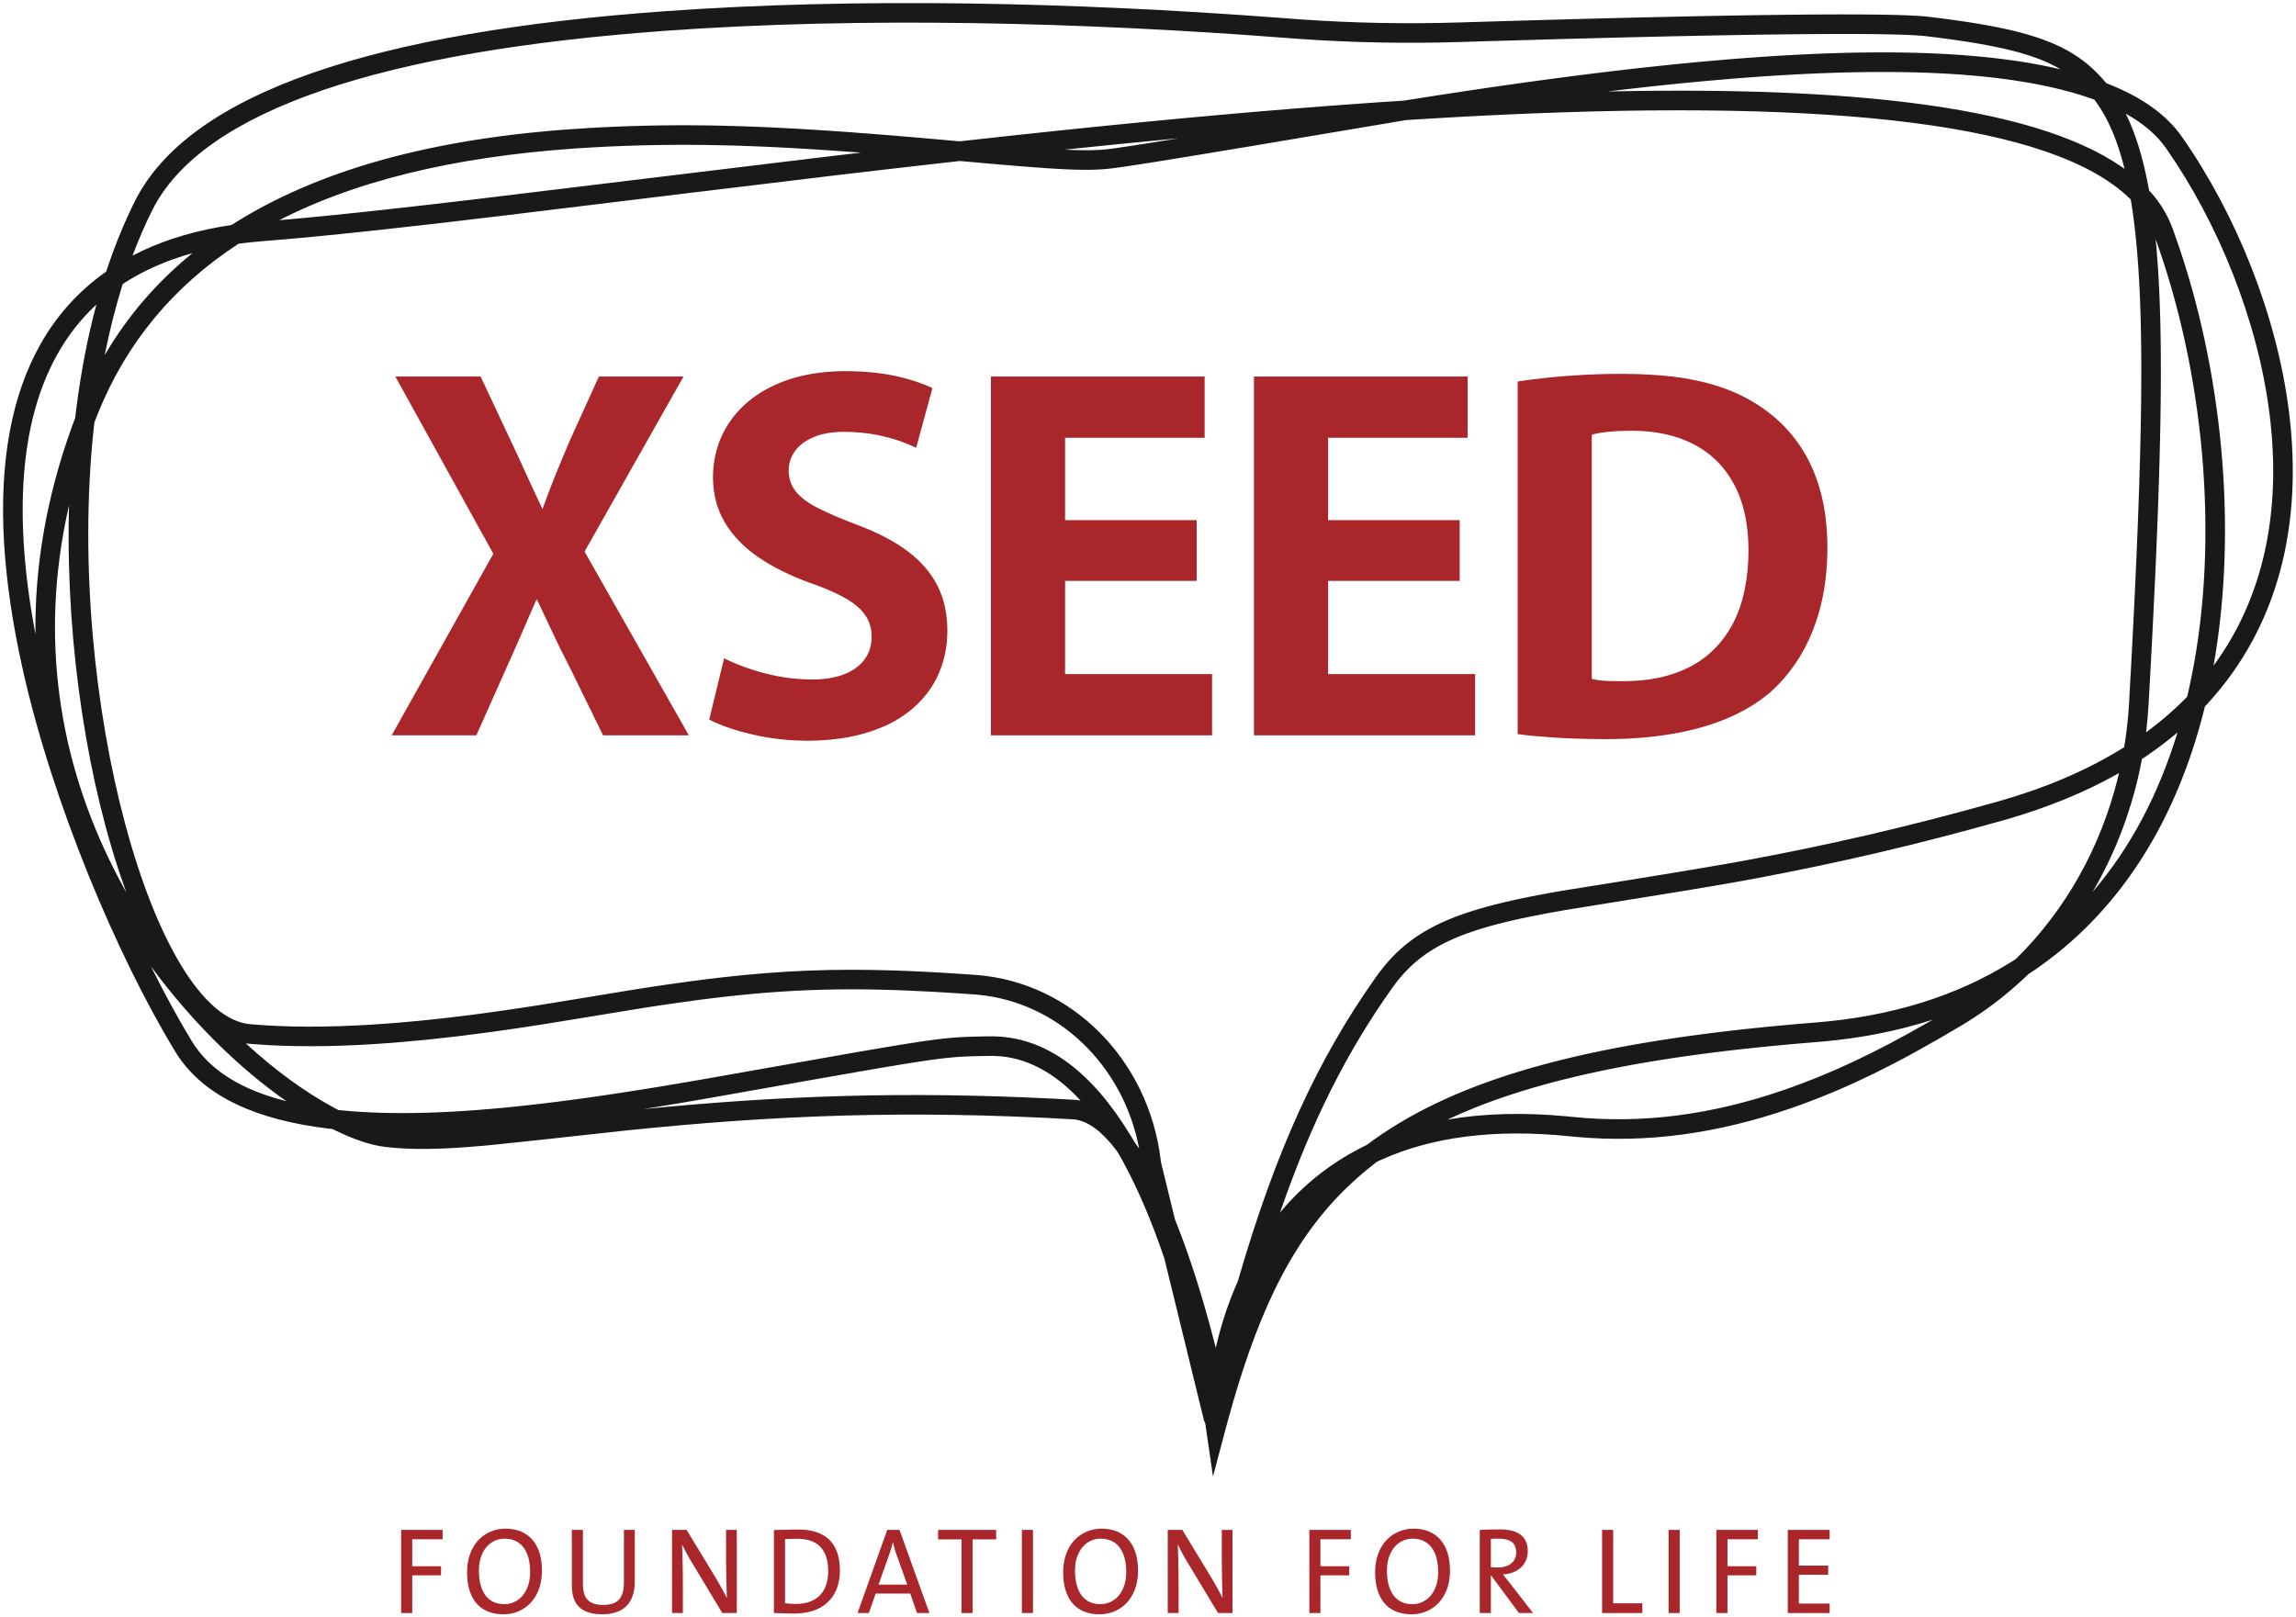 <?xml version="1.0" encoding="UTF-8"?>
<svg width="352px" height="248px" viewBox="0 0 352 248" version="1.1" xmlns="http://www.w3.org/2000/svg" xmlns:xlink="http://www.w3.org/1999/xlink">
    <title>tagline_white 3</title>
    <g id="Sign-up" stroke="none" stroke-width="1" fill="none" fill-rule="evenodd">
        <g id="Login/Signup-Copy-2" transform="translate(-930, -278)">
            <g id="tagline_white" transform="translate(932, 280)">
                <polyline id="Fill-1" fill="#A9262B" points="201.613 87.071 221.788 87.071 221.788 77.759 201.613 77.759 201.613 65.129 223.008 65.129 223.008 55.739 190.245 55.739 190.245 110.756 224.15 110.756 224.15 101.366 201.613 101.366 201.613 87.071"></polyline>
                <path d="M102.791,55.739 L89.814,55.739 L85.31,65.668 C84.855,66.722 84.422,67.745 84.03,68.71 C83.621,69.681 83.217,70.66 82.827,71.666 C82.42,72.682 82.014,73.77 81.581,74.946 L81.17,76.063 L80.661,74.985 C80.661,74.985 79.208,71.902 78.543,70.418 C77.88,68.938 77.148,67.346 76.351,65.675 L71.682,55.739 L58.611,55.739 L73.632,82.915 L58.047,110.756 L71.026,110.756 L77.039,97.278 C77.538,96.163 78.012,95.083 78.458,94.036 C78.89,92.997 79.844,90.855 79.844,90.855 L80.283,89.871 L80.75,90.841 C81.254,91.888 81.746,92.932 82.225,93.952 C82.745,95.069 83.257,96.149 83.799,97.271 C84.352,98.382 84.961,99.601 85.625,100.889 L90.456,110.756 L103.604,110.756 L87.619,82.582 L102.791,55.739" id="Fill-2" fill="#A9262B"></path>
                <polyline id="Fill-3" fill="#A9262B" points="161.288 87.071 181.463 87.071 181.463 77.759 161.288 77.759 161.288 65.129 182.683 65.129 182.683 55.739 149.92 55.739 149.92 110.756 183.823 110.756 183.823 101.366 161.288 101.366 161.288 87.071"></polyline>
                <path d="M137.255,82.605 C135.22,81.051 132.582,79.663 129.41,78.479 C126.918,77.533 124.999,76.716 123.543,75.975 C122.003,75.211 120.836,74.363 120.078,73.454 C119.293,72.516 118.903,71.389 118.918,70.108 C118.918,69.051 119.241,68.058 119.879,67.166 C120.503,66.292 121.466,65.572 122.747,65.028 C123.97,64.496 125.49,64.229 127.383,64.215 C129.156,64.229 130.816,64.38 132.322,64.664 C133.818,64.965 135.096,65.313 136.237,65.726 C137.125,66.064 137.857,66.37 138.459,66.655 L140.955,57.503 C139.412,56.778 137.599,56.177 135.562,55.715 C133.299,55.193 130.604,54.921 127.549,54.908 C124.408,54.921 121.544,55.34 119.041,56.156 C116.558,56.979 114.419,58.137 112.686,59.597 C110.964,61.041 109.622,62.772 108.697,64.748 C107.787,66.7 107.319,68.87 107.305,71.198 C107.318,73.786 107.933,76.118 109.133,78.129 C110.337,80.146 112.057,81.928 114.246,83.43 C116.429,84.925 119.075,86.246 122.109,87.349 C124.3,88.112 126.116,88.893 127.498,89.67 C128.925,90.469 129.976,91.348 130.62,92.287 C131.303,93.254 131.644,94.382 131.631,95.636 C131.631,96.968 131.265,98.144 130.543,99.127 C129.821,100.102 128.761,100.867 127.393,101.401 C126.025,101.929 124.354,102.196 122.427,102.196 C120.58,102.18 118.851,102.009 117.138,101.673 C115.507,101.354 113.895,100.911 112.345,100.353 C111.076,99.893 109.978,99.429 109.011,98.946 L106.731,108.342 C107.709,108.855 108.904,109.338 110.322,109.795 C111.971,110.33 113.762,110.762 115.647,111.082 C117.559,111.402 119.595,111.572 121.698,111.587 C125.364,111.572 128.605,111.109 131.326,110.214 C134.02,109.34 136.274,108.106 138.026,106.545 C139.788,105.001 141.108,103.203 141.952,101.2 C142.82,99.17 143.241,97.05 143.241,94.714 C143.241,92.168 142.748,89.879 141.775,87.915 C140.798,85.935 139.277,84.151 137.255,82.605" id="Fill-4" fill="#A9262B"></path>
                <path d="M263.673,93.619 C262.078,96.62 259.819,98.872 256.959,100.312 C254.153,101.728 250.828,102.444 247.076,102.444 C246.982,102.444 246.893,102.444 246.793,102.444 C246.049,102.444 245.304,102.444 244.529,102.419 C243.697,102.391 243.01,102.315 242.429,102.184 L242.04,102.096 L242.04,64.66 L242.412,64.562 C242.946,64.423 243.667,64.309 244.683,64.2 C245.7,64.098 246.866,64.047 248.153,64.047 C251.811,64.047 255.012,64.748 257.67,66.128 C260.351,67.518 262.439,69.603 263.875,72.319 C265.313,75.004 266.05,78.372 266.063,82.33 C266.05,86.833 265.246,90.631 263.673,93.619 Z M273.908,66.282 C272.558,64.309 270.937,62.6 269.087,61.205 C267.396,59.904 265.478,58.808 263.381,57.946 C261.256,57.077 258.814,56.418 256.126,55.982 C251.857,55.293 246.465,55.193 240.811,55.475 C238.613,55.6 236.83,55.741 235.201,55.917 C233.651,56.072 232.132,56.267 230.673,56.496 L230.673,110.571 C232.027,110.754 233.766,110.92 235.971,111.076 C238.285,111.24 240.993,111.326 244.249,111.337 C247.786,111.337 251.148,111.074 254.238,110.555 C257.333,110.035 260.171,109.244 262.672,108.204 C265.227,107.131 267.461,105.794 269.307,104.226 C271.024,102.732 272.555,100.909 273.855,98.815 C275.19,96.675 276.247,94.184 277,91.411 C277.757,88.63 278.148,85.436 278.164,81.915 C278.148,78.684 277.77,75.733 277.041,73.148 C276.314,70.57 275.26,68.261 273.908,66.282 L273.908,66.282 Z" id="Fill-5" fill="#A9262B"></path>
                <path d="M99.882,-0.275 C129.492,-2.408 162.452,-1.645 193.502,0.682 L195.569,0.839 L197.428,0.976 C205.486,1.538 213.564,1.694 221.653,1.444 L231.059,1.163 L241.1,0.885 L247.82,0.715 L256.904,0.51 L262.853,0.396 L266.874,0.33 L271.429,0.269 L274.984,0.234 L278.307,0.214 L280.185,0.209 L283.083,0.215 L285.483,0.235 L287.217,0.261 L288.784,0.297 L289.849,0.33 L290.506,0.355 L291.693,0.413 L292.47,0.463 L292.935,0.499 L293.356,0.538 L293.733,0.58 L294.919,0.725 L296.07,0.873 L297.187,1.022 L298.271,1.174 L299.322,1.329 L300.342,1.487 C300.509,1.513 300.675,1.54 300.84,1.567 L301.814,1.73 L302.757,1.897 C302.912,1.926 303.066,1.954 303.218,1.983 L304.118,2.157 C304.266,2.186 304.412,2.216 304.558,2.246 L305.416,2.428 L306.248,2.616 C306.384,2.647 306.519,2.679 306.654,2.712 L307.446,2.909 C307.576,2.942 307.705,2.976 307.833,3.009 L308.589,3.216 C310.448,3.743 312.083,4.337 313.548,5.026 L314.125,5.307 C316.493,6.498 318.407,7.964 320.112,9.83 L320.518,10.286 L320.718,10.519 L320.906,10.746 L320.919,10.751 L320.924,10.758 L321.243,10.881 C325.985,12.753 329.603,15.207 332.009,18.296 L332.271,18.642 L332.524,18.993 C340.855,30.912 347.081,46.363 348.924,61.136 C351.09,78.502 347.255,93.986 336.622,105.696 L336.23,106.123 L336.041,106.318 L335.904,106.875 C331.672,123.641 323.372,137.118 310.934,146.034 L310.383,146.425 L309.834,146.804 L308.954,147.385 L308.346,147.966 C305.834,150.332 303.123,152.451 300.241,154.3 L299.516,154.756 L298.785,155.201 C289.13,160.974 281.152,164.979 272.465,167.973 C261.483,171.758 250.608,173.343 239.577,172.325 L238.769,172.246 C227.102,171.035 217.489,172.348 209.751,175.84 L209.259,176.066 L209.117,176.133 L208.608,176.524 C199.318,183.768 193.376,193.292 188.518,208.193 L188.092,209.522 L187.671,210.879 C187.184,212.479 186.706,214.138 186.236,215.86 L185.847,217.304 L183.962,224.409 L182.84,216.662 L182.766,216.204 L182.752,216.183 C182.713,216.118 182.679,216.05 182.648,215.98 L182.606,215.873 L182.556,215.706 L176.51,190.981 L176.443,190.779 C174.603,185.383 172.542,180.499 170.258,176.281 L169.853,175.544 L169.464,174.858 L169.356,174.673 L169.137,174.375 C167.01,171.559 164.908,169.978 162.891,169.676 L162.668,169.647 L162.445,169.629 C137.121,168.2 116.945,168.959 93.613,171.387 L81.873,172.673 L74.172,173.488 L72.244,173.676 L71.894,173.708 C71.231,173.765 70.587,173.818 69.961,173.865 L68.734,173.952 L67.554,174.026 C67.361,174.037 67.169,174.047 66.98,174.057 L65.865,174.109 C65.5,174.124 65.142,174.136 64.79,174.146 L63.755,174.169 C61.211,174.207 59.008,174.107 56.986,173.857 C54.847,173.593 52.282,172.737 49.439,171.349 L48.998,171.13 L48.412,171.066 C37.293,169.731 29.445,166.153 25.255,159.86 L25.038,159.526 L24.828,159.188 C15.869,144.417 6.084,121.15 1.502,100.711 C-4.703,73.025 -1.673,51.701 13.277,40.377 L13.734,40.037 L14.274,39.659 L14.276,39.655 L14.28,39.651 L14.574,38.765 C15.521,35.972 16.578,33.31 17.746,30.787 L18.189,29.848 L18.642,28.922 C27.085,11.985 55.997,2.887 99.882,-0.275 Z M216.531,16.227 L213.583,16.411 L190.555,20.286 L180.97,21.876 L175.324,22.79 L172.917,23.169 L170.609,23.52 L168.859,23.768 L168.089,23.864 L167.376,23.93 L166.883,23.966 L166.202,24.003 L165.848,24.016 L165.11,24.034 L164.324,24.038 L163.482,24.028 L162.807,24.012 L161.844,23.978 L160.247,23.9 L158.439,23.789 L156.393,23.643 L153.666,23.428 L149.552,23.078 L145.161,22.686 L140.144,23.253 L134.126,23.944 L126.323,24.857 L102.763,27.703 L75.091,31.074 L67.696,31.949 L63.173,32.472 L56.949,33.17 L52.534,33.645 L50.165,33.89 L46.268,34.277 L44.171,34.474 L42.163,34.655 L39.303,34.896 L38.387,34.969 C37.332,35.052 36.3,35.156 35.301,35.281 L34.572,35.376 L34.354,35.517 C24.638,41.91 17.467,50.413 13.061,61.266 L12.805,61.907 L12.464,62.798 L12.333,63.996 C8.066,104.951 21.583,153.768 36.378,155.053 C41.91,155.534 48.072,155.539 54.848,155.124 C59.695,154.827 64.67,154.335 70.045,153.646 L72.08,153.379 L74.155,153.092 C74.505,153.043 74.856,152.993 75.209,152.942 L77.352,152.628 C77.713,152.575 78.077,152.52 78.442,152.465 L81.715,151.955 L95.231,149.739 L97.464,149.391 C97.831,149.334 98.194,149.279 98.555,149.225 L100.69,148.91 C102.794,148.606 104.809,148.335 106.76,148.097 L108.691,147.869 C117.925,146.819 125.837,146.51 135.141,146.814 L137.086,146.885 L139.077,146.973 L141.118,147.079 L143.215,147.201 C143.924,147.245 144.643,147.291 145.373,147.34 L147.597,147.495 C162.237,148.549 174.074,160.454 175.944,175.837 L175.984,176.194 L178.137,184.999 L178.309,185.425 C180.451,190.794 182.354,196.866 184.001,203.176 C184.134,203.685 184.263,204.187 184.388,204.683 C185.115,201.497 186.122,198.307 187.452,195.193 L187.774,194.455 L187.901,194.023 C193.59,174.488 199.995,160.417 208.98,147.775 L209.171,147.51 L209.557,146.99 C212.667,142.898 216.396,140.242 222.189,138.198 L222.924,137.946 C223.048,137.904 223.174,137.863 223.3,137.822 L224.068,137.579 C224.328,137.498 224.592,137.419 224.86,137.341 L225.675,137.108 C225.813,137.069 225.952,137.031 226.092,136.993 L226.944,136.767 C227.232,136.693 227.524,136.619 227.821,136.545 L228.724,136.328 L229.654,136.113 L230.611,135.902 L231.595,135.694 L232.608,135.488 L233.65,135.284 L234.722,135.082 L235.824,134.881 L237.535,134.582 L248.742,132.784 L253.184,132.058 L258.146,131.234 L262.724,130.452 L264.605,130.119 L265.257,130 C278.004,127.651 290.513,124.792 304.189,120.934 C311.394,118.901 317.654,116.237 322.978,112.993 L323.657,112.572 L323.784,111.785 C324.085,109.816 324.293,107.828 324.406,105.83 L324.741,99.72 L325.045,93.907 L325.315,88.382 L325.508,84.162 L325.679,80.114 L325.829,76.235 L325.958,72.518 L326.066,68.959 L326.132,66.391 L326.187,63.906 L326.216,62.296 L326.25,59.947 L326.272,57.676 L326.282,55.482 L326.282,53.362 L326.264,51.315 L326.237,49.337 L326.212,48.057 L326.164,46.192 L326.104,44.391 L326.057,43.225 L325.976,41.528 L325.915,40.429 L325.813,38.829 L325.738,37.793 L325.658,36.782 L325.572,35.793 L325.48,34.828 L325.332,33.422 L325.226,32.511 L325.115,31.621 L324.998,30.751 L324.875,29.9 L324.747,29.069 L324.67,28.599 L324.445,28.376 C312.659,17.001 279.621,13.221 228.404,15.589 L225.074,15.75 C224.515,15.778 223.954,15.807 223.391,15.837 L219.986,16.024 C218.843,16.089 217.691,16.156 216.531,16.227 Z M322.866,116.537 L322.508,116.74 C317.632,119.47 312.098,121.753 305.894,123.566 L305.003,123.821 C291.808,127.544 279.687,130.344 267.404,132.652 L265.154,133.068 L264.075,133.261 L260.681,133.848 L256.249,134.592 L238.543,137.453 L237.467,137.638 L236.333,137.837 L235.233,138.038 L234.165,138.239 L233.13,138.442 L232.127,138.647 L231.154,138.853 L230.211,139.062 L229.297,139.274 L228.413,139.489 L227.556,139.707 L226.726,139.929 C226.59,139.967 226.455,140.004 226.321,140.042 L225.53,140.271 C224.623,140.541 223.768,140.821 222.959,141.113 L222.277,141.367 L221.617,141.627 C221.076,141.847 220.558,142.074 220.06,142.309 L219.472,142.595 C218.218,143.224 217.098,143.91 216.079,144.672 L215.615,145.029 C214.549,145.874 213.594,146.81 212.708,147.856 L212.332,148.312 C212.023,148.697 211.721,149.097 211.426,149.513 C204.466,159.305 199.083,169.993 194.359,183.591 L194.244,183.924 L194.512,183.605 C197.8,179.733 201.796,176.504 206.565,174.047 L207.098,173.777 L207.538,173.564 L207.564,173.546 C213.84,168.834 221.62,165.082 231.451,162.138 L232.717,161.766 C233.782,161.46 234.87,161.164 235.982,160.876 L237.328,160.534 C239.817,159.917 242.425,159.341 245.157,158.807 L246.66,158.519 C247.165,158.425 247.675,158.332 248.188,158.24 L249.742,157.968 C251.569,157.656 253.448,157.36 255.381,157.079 L257.052,156.843 L258.749,156.614 L260.473,156.392 L262.224,156.178 L264.003,155.971 C264.302,155.937 264.602,155.903 264.903,155.87 L266.723,155.674 L268.572,155.485 L270.449,155.303 L272.354,155.129 C272.674,155.1 272.995,155.072 273.318,155.044 L274.299,154.96 L276.284,154.797 C288.014,153.865 298.018,150.706 306.315,145.52 L306.878,145.163 L307.06,145.04 L307.276,144.83 C314.715,137.463 320.048,127.91 322.668,117.362 L322.866,116.537 Z M82.476,154.871 L81.123,155.087 C80.369,155.205 79.623,155.32 78.886,155.431 L76.699,155.758 L74.56,156.065 L72.464,156.354 C66.239,157.192 60.56,157.779 55.031,158.118 C48.481,158.519 42.477,158.536 37.022,158.116 L36.118,158.042 L35.686,157.991 L35.707,158.01 C40.119,162.062 44.676,165.395 49.072,167.784 L49.579,168.055 L49.882,168.21 L49.995,168.223 C54.146,168.648 58.717,168.771 63.769,168.612 L65.226,168.558 L66.709,168.49 C66.958,168.477 67.209,168.464 67.461,168.45 L68.984,168.358 L70.535,168.252 C70.796,168.233 71.058,168.213 71.321,168.193 L72.913,168.064 C73.181,168.042 73.45,168.018 73.72,167.994 L75.355,167.844 L77.018,167.678 L78.71,167.498 L80.432,167.304 C80.721,167.27 81.012,167.236 81.303,167.201 L83.069,166.985 L84.865,166.755 L86.691,166.511 L88.548,166.253 L91.108,165.882 L93.194,165.568 L96.034,165.125 L98.227,164.772 L100.491,164.398 L102.841,164.002 L106.137,163.433 L128.134,159.549 L131.721,158.929 L135.34,158.32 L138.25,157.855 L139.998,157.595 L141.498,157.393 L142.491,157.274 L143.54,157.166 L144.638,157.076 L145.326,157.033 L145.67,157.015 L146.077,156.997 L146.904,156.968 L148.222,156.936 L149.191,156.918 L150.001,156.91 C158.362,156.91 165.424,162.381 171.317,172.097 L171.597,172.562 L171.862,173.016 L171.885,173.047 C172.082,173.319 172.278,173.599 172.473,173.887 L172.648,174.149 L172.64,174.106 C170.204,161.283 160.108,151.596 147.78,150.519 L147.381,150.487 L145.182,150.334 L143.05,150.197 L140.978,150.076 C139.616,150.001 138.292,149.936 136.997,149.884 L135.077,149.813 C123.046,149.419 113.406,150.063 100.05,152.035 L97.909,152.357 C97.547,152.413 97.182,152.469 96.814,152.527 L82.476,154.871 Z M294.321,154.35 L293.879,154.491 C288.778,156.111 283.264,157.195 277.336,157.72 L274.547,157.95 L272.595,158.119 L270.673,158.296 L268.781,158.479 L266.918,158.67 L265.086,158.868 L263.282,159.073 C262.984,159.108 262.687,159.143 262.391,159.179 L260.631,159.395 C259.758,159.506 258.896,159.619 258.044,159.734 L256.355,159.97 L254.693,160.213 L253.06,160.464 L251.453,160.722 C250.922,160.81 250.396,160.899 249.874,160.989 L248.321,161.263 C247.808,161.356 247.3,161.45 246.795,161.546 L245.296,161.837 C245.048,161.886 244.801,161.935 244.556,161.985 L243.095,162.288 L241.66,162.599 L240.25,162.918 C239.318,163.134 238.403,163.355 237.505,163.582 L236.169,163.926 C235.067,164.217 233.989,164.517 232.936,164.826 L231.684,165.201 C229.411,165.896 227.255,166.636 225.209,167.422 L224.104,167.855 C222.645,168.439 221.244,169.047 219.897,169.681 C225.387,168.729 231.48,168.543 238.199,169.175 L239.079,169.262 C249.923,170.387 260.63,168.879 271.488,165.137 C278.779,162.623 285.59,159.362 293.414,154.873 L294.321,154.35 Z M150.016,159.91 L149.235,159.917 L147.586,159.951 L146.834,159.973 L145.825,160.014 L145.113,160.055 L144.07,160.135 L143.082,160.232 L142.152,160.339 L140.753,160.522 L139.129,160.758 L137.228,161.054 L133.749,161.628 L129.769,162.31 L121.822,163.704 L107.38,166.261 L103.867,166.87 L101.37,167.293 L98.971,167.69 L96.652,168.065 C117.745,165.99 136.562,165.324 159.357,166.461 L160.992,166.545 L162.614,166.634 C162.97,166.654 163.323,166.698 163.673,166.765 C159.637,162.392 155.206,160.026 150.376,159.914 L150.016,159.91 Z M21.139,146.177 L21.239,146.378 C23.287,150.487 25.363,154.285 27.393,157.632 C30.082,162.066 34.948,165.1 41.897,166.85 C34.634,161.78 27.328,154.601 21.139,146.177 Z M8.583,75.481 L8.467,75.996 C4.073,95.71 6.92,114.557 15.679,131.687 C16.14,132.589 16.617,133.483 17.109,134.369 L17.383,134.857 L17.103,134.086 C11.53,118.541 8.141,97.408 8.553,76.756 L8.583,75.481 Z M331.834,110.314 L331.791,110.35 C330.346,111.572 328.81,112.739 327.181,113.851 L326.478,114.324 L326.383,114.383 L326.354,114.547 C324.982,121.767 322.416,128.615 318.816,134.767 C324.599,128.041 328.937,119.801 331.834,110.314 Z M328.691,35.264 L328.479,34.678 L328.589,35.857 L328.663,36.726 L328.766,38.061 L328.86,39.436 L328.944,40.853 L329.019,42.312 L329.063,43.31 L329.122,44.843 L329.172,46.424 L329.2,47.503 L329.224,48.605 L329.244,49.728 L329.266,51.455 L329.281,53.839 L329.282,55.689 L329.273,57.594 L329.247,60.221 L329.205,62.952 L329.147,65.789 L329.073,68.735 L328.983,71.794 L328.877,74.969 L328.722,79.105 L328.543,83.434 L328.381,87.039 L328.157,91.73 L327.856,97.635 L327.636,101.746 L327.401,105.998 C327.322,107.394 327.199,108.785 327.032,110.17 L327.016,110.293 L327.62,109.844 C329.409,108.494 331.065,107.066 332.588,105.567 L333.153,105.001 L333.31,104.834 L333.52,103.946 C338.319,82.771 336.27,57.171 328.989,36.115 L328.691,35.264 Z M323.903,15.431 L324.106,15.857 C325.483,18.771 326.543,22.257 327.336,26.446 L327.453,27.079 L327.474,27.208 L328.011,27.799 C329.239,29.257 330.195,30.823 330.872,32.503 L331.05,32.964 L331.516,34.253 C338.699,54.512 341.115,78.979 337.362,100.067 C345.094,89.569 347.794,76.316 345.947,61.507 C344.167,47.237 338.125,32.243 330.065,20.712 C328.648,18.685 326.587,16.924 323.903,15.431 Z M12.777,44.7 L12.682,44.79 C3.184,53.647 -0.036,68.096 2.115,86.659 L2.272,87.946 C2.354,88.593 2.443,89.244 2.539,89.9 L2.738,91.219 C2.807,91.661 2.879,92.105 2.954,92.551 L3.187,93.895 L3.436,95.252 C3.304,84.935 5.095,74.298 9.007,63.475 L9.281,62.726 L9.527,62.08 L9.684,60.768 C10.393,55.121 11.424,49.743 12.777,44.7 Z M27.213,37.055 L27.504,36.817 L27.489,36.821 C23.591,37.909 20.159,39.413 17.184,41.312 L16.82,41.548 L16.638,42.13 C15.75,45.015 14.977,48.03 14.32,51.161 L14.057,52.446 L14.209,52.188 C17.642,46.383 21.993,41.352 27.213,37.055 Z M195.337,3.83 C163.823,1.392 130.189,0.549 100.097,2.718 C57.282,5.803 29.098,14.671 21.327,30.26 C20.234,32.452 19.231,34.768 18.319,37.195 C22.155,35.194 26.553,33.731 31.532,32.824 L32.233,32.701 L33.492,32.506 L34.278,32.006 C48.239,23.359 66.443,18.874 88.527,17.613 L90.272,17.52 L91.743,17.451 L93.205,17.391 L94.662,17.339 L96.115,17.296 L97.565,17.261 L99.016,17.235 C99.257,17.231 99.499,17.228 99.741,17.225 L101.195,17.211 C101.438,17.21 101.68,17.209 101.923,17.208 L103.385,17.207 L104.853,17.215 L106.331,17.231 L107.821,17.256 L109.323,17.289 L111.607,17.354 L113.151,17.408 L114.715,17.47 L117.104,17.578 L119.548,17.705 L121.211,17.801 L122.905,17.904 L125.505,18.074 L128.182,18.262 L130.944,18.469 L132.834,18.617 L135.75,18.854 L138.768,19.109 L142.96,19.477 L145.129,19.671 L148.189,19.332 L153.167,18.788 L158.057,18.264 L161.269,17.927 L164.444,17.599 L167.583,17.28 L170.687,16.97 L175.277,16.522 L178.296,16.235 L181.282,15.957 L185.702,15.557 L188.611,15.302 L192.919,14.935 L195.755,14.703 L198.564,14.479 L201.346,14.264 L204.103,14.058 L206.834,13.861 L209.542,13.672 L210.855,13.584 L213.244,13.428 L216.013,12.99 L218.704,12.57 L222.686,11.964 L225.305,11.575 L227.895,11.198 L230.455,10.833 L232.987,10.481 L235.489,10.141 L237.963,9.814 C238.373,9.76 238.781,9.707 239.189,9.655 L242.822,9.198 L245.208,8.909 L247.565,8.634 L249.892,8.372 L252.191,8.123 L254.459,7.887 C254.835,7.849 255.21,7.812 255.583,7.775 L257.808,7.559 C258.544,7.49 259.276,7.423 260.003,7.358 L262.169,7.17 C262.528,7.14 262.885,7.11 263.241,7.082 L265.363,6.915 L267.455,6.762 C267.801,6.738 268.146,6.714 268.49,6.691 L270.538,6.559 C270.877,6.539 271.215,6.518 271.551,6.499 L273.554,6.389 L275.528,6.293 L277.473,6.213 C277.794,6.2 278.114,6.189 278.434,6.178 L280.333,6.119 C280.647,6.11 280.96,6.102 281.272,6.095 L283.127,6.059 C295.394,5.866 305.674,6.676 313.925,8.633 C312.572,7.832 311.03,7.151 309.223,6.554 L308.532,6.334 C308.298,6.262 308.059,6.191 307.816,6.122 L307.074,5.916 L306.303,5.718 C306.173,5.685 306.041,5.653 305.908,5.621 L305.094,5.432 L304.251,5.248 L303.377,5.069 L302.472,4.896 L301.534,4.727 L300.563,4.562 L299.557,4.4 L298.516,4.242 L297.439,4.086 L296.326,3.933 L295.174,3.782 L293.373,3.558 L293.034,3.521 L292.445,3.469 L291.761,3.422 L291.253,3.393 L290.413,3.354 L289.15,3.309 L286.955,3.257 L285.296,3.233 L283.006,3.214 L281.518,3.21 L278.313,3.214 L274.999,3.234 L271.452,3.269 L267.685,3.318 L261.232,3.425 L254.299,3.566 L245.992,3.761 L237.215,3.991 L225.959,4.315 L221.745,4.443 C213.514,4.697 205.294,4.536 197.094,3.96 L195.337,3.83 Z M41.719,31.306 L40.819,31.759 L42.401,31.622 L44.94,31.39 L48.737,31.02 L52.845,30.595 L56.639,30.186 L62.846,29.49 L70.542,28.594 L122.74,22.261 L129.991,21.404 L128.182,21.271 L126.001,21.115 L123.873,20.972 L121.793,20.841 L119.76,20.722 L117.768,20.616 L115.816,20.521 C115.494,20.507 115.173,20.492 114.853,20.479 L112.952,20.403 L111.081,20.339 L109.237,20.288 C108.32,20.266 107.413,20.248 106.512,20.235 L104.718,20.215 C102.634,20.199 100.579,20.208 98.529,20.243 L96.771,20.28 C96.478,20.287 96.185,20.295 95.892,20.303 L94.131,20.359 L92.363,20.427 C92.067,20.439 91.771,20.452 91.475,20.466 L89.69,20.554 C70.629,21.553 54.547,24.952 41.719,31.306 Z M244.415,12.029 L246.298,11.991 L248.602,11.954 C248.983,11.948 249.363,11.943 249.742,11.939 L252.001,11.917 C252.375,11.914 252.748,11.912 253.119,11.91 L255.333,11.904 L257.517,11.908 C258.24,11.911 258.957,11.916 259.67,11.923 L261.793,11.948 L263.886,11.984 C264.579,11.998 265.266,12.014 265.949,12.031 L267.981,12.089 C268.317,12.1 268.652,12.111 268.986,12.122 L270.972,12.196 C271.629,12.223 272.281,12.251 272.928,12.282 L274.853,12.378 C275.808,12.428 276.752,12.483 277.684,12.543 L279.532,12.666 C280.143,12.709 280.749,12.754 281.35,12.801 L283.137,12.948 L284.893,13.105 C285.183,13.132 285.472,13.16 285.759,13.188 L287.469,13.363 L289.147,13.549 L290.795,13.746 C305.481,15.576 316.383,18.806 323.318,23.613 L323.714,23.895 L323.629,23.548 C322.574,19.4 321.177,16.182 319.389,13.688 L319.153,13.367 L319.08,13.275 L318.432,13.042 C314.975,11.853 311.013,10.941 306.555,10.29 L305.381,10.126 L304.184,9.974 C303.983,9.949 303.781,9.925 303.577,9.902 L302.347,9.767 C302.14,9.746 301.932,9.725 301.724,9.704 L300.46,9.587 L299.174,9.481 L297.865,9.387 C297.425,9.357 296.982,9.329 296.535,9.303 L295.182,9.232 L293.807,9.171 C293.576,9.162 293.344,9.153 293.111,9.145 L291.702,9.102 C290.993,9.082 290.275,9.068 289.549,9.057 L288.085,9.041 C287.839,9.039 287.593,9.038 287.345,9.037 L285.849,9.037 L284.331,9.048 C283.566,9.056 282.793,9.069 282.012,9.085 L280.439,9.123 L278.844,9.171 L277.227,9.23 L275.589,9.3 L273.929,9.38 L272.247,9.47 L270.544,9.571 L268.819,9.682 L267.072,9.803 L265.304,9.934 L263.515,10.075 L261.704,10.227 L259.871,10.388 L258.017,10.559 L256.142,10.739 L254.246,10.93 L252.328,11.13 L250.389,11.34 L248.429,11.559 L246.448,11.788 L244.415,12.029 Z M178.669,19.213 L175.768,19.489 L171.512,19.903 L167.188,20.335 L162.796,20.784 L161.241,20.946 L161.775,20.971 L162.659,21.004 L163.479,21.026 C163.61,21.028 163.739,21.031 163.866,21.032 L164.601,21.036 L165.287,21.029 L165.931,21.01 L166.541,20.981 C166.738,20.969 166.932,20.956 167.121,20.941 L167.679,20.891 L168.079,20.844 L169.176,20.698 L171.786,20.31 L177.169,19.457 L178.669,19.213 Z" id="Stroke-6" fill="#1A1919" fill-rule="nonzero"></path>
                <polyline id="Fill-8" fill="#A9262B" points="65.858 234.03 65.858 232.593 59.501 232.593 59.501 245.343 61.201 245.343 61.201 239.563 65.618 239.563 65.618 238.167 61.201 238.167 61.201 234.03 65.858 234.03"></polyline>
                <path d="M79.275,239.035 C79.273,239.854 79.161,240.577 78.942,241.194 C78.728,241.81 78.431,242.326 78.061,242.745 C77.687,243.154 77.265,243.467 76.794,243.674 C76.322,243.881 75.834,243.982 75.319,243.982 C74.66,243.978 74.083,243.859 73.593,243.613 C73.104,243.366 72.7,243.018 72.375,242.564 C72.055,242.11 71.816,241.573 71.655,240.951 C71.498,240.321 71.419,239.629 71.419,238.867 C71.421,238.061 71.529,237.356 71.74,236.739 C71.947,236.127 72.237,235.612 72.6,235.198 C72.965,234.779 73.384,234.465 73.853,234.254 C74.32,234.043 74.816,233.933 75.337,233.933 C76.172,233.937 76.88,234.135 77.466,234.532 C78.055,234.928 78.502,235.502 78.811,236.263 C79.118,237.017 79.273,237.942 79.275,239.035 M81.088,238.828 C81.086,237.779 80.952,236.854 80.69,236.052 C80.43,235.254 80.056,234.585 79.568,234.043 C79.077,233.501 78.493,233.095 77.812,232.818 C77.132,232.541 76.366,232.404 75.522,232.404 C74.867,232.404 74.248,232.501 73.659,232.695 C73.065,232.888 72.527,233.17 72.035,233.541 C71.542,233.915 71.113,234.374 70.752,234.916 C70.388,235.453 70.108,236.078 69.908,236.779 C69.712,237.484 69.61,238.259 69.605,239.109 C69.605,240.079 69.72,240.96 69.948,241.749 C70.176,242.537 70.521,243.208 70.979,243.771 C71.442,244.335 72.021,244.771 72.718,245.075 C73.416,245.375 74.234,245.529 75.171,245.533 C75.825,245.533 76.447,245.436 77.037,245.243 C77.627,245.048 78.167,244.766 78.66,244.397 C79.152,244.027 79.581,243.564 79.941,243.022 C80.304,242.48 80.584,241.859 80.785,241.158 C80.984,240.454 81.086,239.677 81.088,238.828" id="Fill-9" fill="#A9262B"></path>
                <path d="M95.317,240.471 L95.317,232.593 L93.653,232.593 L93.653,240.603 C93.653,241.458 93.541,242.136 93.308,242.647 C93.08,243.168 92.725,243.533 92.254,243.762 C91.78,243.987 91.182,244.101 90.454,244.097 C89.83,244.097 89.315,244.013 88.911,243.85 C88.507,243.682 88.194,243.459 87.968,243.168 C87.742,242.88 87.587,242.542 87.497,242.163 C87.408,241.775 87.363,241.366 87.368,240.924 L87.368,232.593 L85.668,232.593 L85.668,241.057 C85.663,241.51 85.701,241.956 85.777,242.392 C85.856,242.824 85.992,243.229 86.19,243.613 C86.384,243.987 86.66,244.322 87.014,244.608 C87.363,244.894 87.815,245.124 88.358,245.282 C88.904,245.445 89.567,245.529 90.343,245.533 C91.974,245.529 93.211,245.101 94.051,244.255 C94.893,243.406 95.315,242.145 95.317,240.471" id="Fill-10" fill="#A9262B"></path>
                <path d="M110.957,245.343 L110.957,232.593 L109.313,232.593 L109.313,236.219 C109.313,236.647 109.315,237.105 109.317,237.589 C109.324,238.079 109.331,238.577 109.338,239.083 C109.346,239.59 109.356,240.083 109.365,240.568 C109.374,241.057 109.384,241.506 109.4,241.929 C109.415,242.352 109.425,242.722 109.441,243.04 C109.209,242.582 108.966,242.119 108.709,241.647 C108.453,241.176 108.185,240.709 107.907,240.242 L103.265,232.593 L101.029,232.593 L101.029,245.343 L102.692,245.343 L102.692,241.247 C102.692,240.837 102.69,240.401 102.687,239.929 C102.683,239.462 102.677,238.982 102.667,238.497 C102.663,238.008 102.654,237.537 102.64,237.079 C102.631,236.616 102.619,236.193 102.606,235.801 C102.59,235.414 102.579,235.078 102.563,234.805 C102.763,235.228 102.983,235.66 103.213,236.096 C103.446,236.537 103.702,236.986 103.986,237.449 L108.737,245.343 L110.957,245.343" id="Fill-11" fill="#A9262B"></path>
                <path d="M124.97,238.942 C124.967,239.801 124.846,240.55 124.602,241.18 C124.363,241.81 124.02,242.33 123.581,242.74 C123.136,243.15 122.613,243.454 122.006,243.652 C121.399,243.85 120.729,243.947 119.996,243.947 C119.827,243.947 119.644,243.943 119.451,243.933 C119.257,243.925 119.062,243.912 118.87,243.894 C118.68,243.881 118.507,243.859 118.351,243.833 L118.351,234.012 C118.507,234.004 118.691,233.995 118.895,233.986 C119.102,233.981 119.322,233.972 119.549,233.963 C119.778,233.96 120.001,233.955 120.219,233.955 C121.832,233.96 123.028,234.382 123.808,235.228 C124.587,236.074 124.976,237.307 124.97,238.942 M126.763,238.828 C126.757,237.37 126.505,236.175 125.997,235.246 C125.491,234.316 124.762,233.637 123.816,233.197 C122.865,232.753 121.722,232.532 120.384,232.536 C119.926,232.536 119.472,232.545 119.022,232.554 C118.573,232.563 118.144,232.572 117.74,232.585 C117.337,232.598 116.973,232.607 116.651,232.611 L116.651,245.343 C117.109,245.348 117.593,245.357 118.108,245.379 C118.618,245.401 119.186,245.419 119.811,245.419 C120.838,245.419 121.773,245.282 122.622,245.004 C123.467,244.727 124.204,244.313 124.819,243.762 C125.439,243.208 125.915,242.519 126.251,241.696 C126.588,240.877 126.761,239.92 126.763,238.828" id="Fill-12" fill="#A9262B"></path>
                <path d="M137.089,240.982 L132.689,240.982 L134.297,236.449 C134.42,236.127 134.525,235.801 134.618,235.479 C134.715,235.153 134.799,234.832 134.87,234.523 L134.908,234.523 C134.983,234.849 135.061,235.17 135.152,235.479 C135.24,235.793 135.341,236.109 135.464,236.426 L137.089,240.982 Z M140.492,245.343 L135.905,232.593 L134.019,232.593 L129.471,245.343 L131.211,245.343 L132.244,242.357 L137.551,242.357 L138.587,245.343 L140.492,245.343 L140.492,245.343 Z" id="Fill-13" fill="#A9262B"></path>
                <polyline id="Fill-14" fill="#A9262B" points="150.717 234.047 150.717 232.593 141.823 232.593 141.823 234.047 145.412 234.047 145.412 245.343 147.113 245.343 147.113 234.047 150.717 234.047"></polyline>
                <polygon id="Fill-15" fill="#A9262B" points="154.663 245.343 156.364 245.343 156.364 232.593 154.663 232.593"></polygon>
                <path d="M170.664,239.035 C170.662,239.854 170.55,240.577 170.332,241.194 C170.115,241.81 169.819,242.326 169.45,242.745 C169.078,243.154 168.653,243.467 168.181,243.674 C167.713,243.881 167.221,243.982 166.707,243.982 C166.049,243.978 165.47,243.859 164.98,243.613 C164.492,243.366 164.088,243.018 163.765,242.564 C163.442,242.11 163.204,241.573 163.044,240.951 C162.884,240.321 162.807,239.629 162.807,238.867 C162.808,238.061 162.917,237.356 163.128,236.739 C163.337,236.127 163.625,235.612 163.989,235.198 C164.352,234.779 164.771,234.465 165.24,234.254 C165.71,234.043 166.204,233.933 166.724,233.933 C167.559,233.937 168.269,234.135 168.853,234.532 C169.443,234.928 169.889,235.502 170.198,236.263 C170.506,237.017 170.662,237.942 170.664,239.035 M172.474,238.828 C172.472,237.779 172.34,236.854 172.078,236.052 C171.817,235.254 171.443,234.585 170.957,234.043 C170.467,233.501 169.881,233.095 169.2,232.818 C168.517,232.541 167.754,232.404 166.909,232.404 C166.257,232.404 165.635,232.501 165.046,232.695 C164.453,232.888 163.914,233.17 163.423,233.541 C162.927,233.915 162.5,234.374 162.141,234.916 C161.776,235.453 161.496,236.078 161.296,236.779 C161.098,237.484 160.997,238.259 160.993,239.109 C160.993,240.079 161.108,240.96 161.335,241.749 C161.563,242.537 161.909,243.208 162.369,243.771 C162.831,244.335 163.41,244.771 164.105,245.075 C164.802,245.375 165.622,245.529 166.56,245.533 C167.211,245.533 167.835,245.436 168.423,245.243 C169.014,245.048 169.552,244.766 170.048,244.397 C170.539,244.027 170.966,243.564 171.329,243.022 C171.692,242.48 171.974,241.859 172.173,241.158 C172.371,240.454 172.472,239.677 172.474,238.828" id="Fill-16" fill="#A9262B"></path>
                <path d="M186.955,245.343 L186.955,232.593 L185.311,232.593 L185.311,236.219 C185.311,236.647 185.311,237.105 185.316,237.589 C185.32,238.079 185.329,238.577 185.334,239.083 C185.342,239.59 185.353,240.083 185.362,240.568 C185.371,241.057 185.382,241.506 185.399,241.929 C185.413,242.352 185.422,242.722 185.439,243.04 C185.21,242.582 184.963,242.119 184.706,241.647 C184.448,241.176 184.184,240.709 183.906,240.242 L179.262,232.593 L177.027,232.593 L177.027,245.343 L178.69,245.343 L178.69,241.247 C178.69,240.837 178.687,240.401 178.683,239.929 C178.68,239.462 178.674,238.982 178.663,238.497 C178.659,238.008 178.65,237.537 178.636,237.079 C178.628,236.616 178.617,236.193 178.603,235.801 C178.589,235.414 178.576,235.078 178.561,234.805 C178.76,235.228 178.98,235.66 179.21,236.096 C179.443,236.537 179.698,236.986 179.985,237.449 L184.738,245.343 L186.955,245.343" id="Fill-17" fill="#A9262B"></path>
                <polyline id="Fill-18" fill="#A9262B" points="205.095 234.03 205.095 232.593 198.736 232.593 198.736 245.343 200.434 245.343 200.434 239.563 204.853 239.563 204.853 238.167 200.434 238.167 200.434 234.03 205.095 234.03"></polyline>
                <path d="M218.489,239.035 C218.487,239.854 218.375,240.577 218.157,241.194 C217.94,241.81 217.645,242.326 217.275,242.745 C216.903,243.154 216.478,243.467 216.007,243.674 C215.536,243.881 215.047,243.982 214.533,243.982 C213.874,243.978 213.297,243.859 212.808,243.613 C212.319,243.366 211.913,243.018 211.591,242.564 C211.27,242.11 211.028,241.573 210.87,240.951 C210.711,240.321 210.632,239.629 210.632,238.867 C210.635,238.061 210.741,237.356 210.953,236.739 C211.162,236.127 211.451,235.612 211.815,235.198 C212.179,234.779 212.596,234.465 213.067,234.254 C213.535,234.043 214.028,233.933 214.55,233.933 C215.387,233.937 216.094,234.135 216.68,234.532 C217.269,234.928 217.715,235.502 218.024,236.263 C218.333,237.017 218.487,237.942 218.489,239.035 M220.302,238.828 C220.298,237.779 220.165,236.854 219.903,236.052 C219.645,235.254 219.271,234.585 218.782,234.043 C218.294,233.501 217.708,233.095 217.024,232.818 C216.346,232.541 215.579,232.404 214.735,232.404 C214.084,232.404 213.46,232.501 212.874,232.695 C212.279,232.888 211.741,233.17 211.249,233.541 C210.756,233.915 210.325,234.374 209.965,234.916 C209.6,235.453 209.323,236.078 209.12,236.779 C208.925,237.484 208.823,238.259 208.82,239.109 C208.82,240.079 208.935,240.96 209.162,241.749 C209.389,242.537 209.735,243.208 210.195,243.771 C210.658,244.335 211.235,244.771 211.93,245.075 C212.628,245.375 213.447,245.529 214.384,245.533 C215.037,245.533 215.661,245.436 216.249,245.243 C216.84,245.048 217.382,244.766 217.875,244.397 C218.368,244.027 218.796,243.564 219.154,243.022 C219.518,242.48 219.8,241.859 220,241.158 C220.197,240.454 220.298,239.677 220.302,238.828" id="Fill-19" fill="#A9262B"></path>
                <path d="M230.449,236.069 C230.449,236.523 230.334,236.924 230.112,237.263 C229.893,237.612 229.572,237.872 229.151,238.065 C228.73,238.254 228.219,238.352 227.621,238.356 C227.369,238.356 227.153,238.352 226.972,238.343 C226.796,238.335 226.66,238.325 226.567,238.316 L226.567,233.972 C226.73,233.963 226.906,233.955 227.095,233.946 C227.281,233.937 227.479,233.937 227.69,233.937 C228.295,233.933 228.805,234.004 229.21,234.149 C229.623,234.29 229.928,234.523 230.135,234.836 C230.342,235.153 230.449,235.563 230.449,236.069 M233.035,245.343 L229.506,240.793 C229.339,240.582 229.16,240.361 228.975,240.123 C228.788,239.889 228.603,239.66 228.414,239.431 C228.965,239.396 229.468,239.286 229.928,239.114 C230.391,238.938 230.793,238.695 231.137,238.396 C231.479,238.091 231.744,237.726 231.933,237.295 C232.123,236.872 232.219,236.387 232.224,235.845 C232.219,235.232 232.114,234.717 231.907,234.294 C231.7,233.871 231.407,233.528 231.028,233.267 C230.651,233.007 230.204,232.814 229.686,232.695 C229.173,232.576 228.605,232.514 227.99,232.518 C227.536,232.518 227.127,232.523 226.76,232.528 C226.391,232.532 226.056,232.536 225.748,232.549 C225.439,232.558 225.144,232.576 224.865,232.593 L224.865,245.343 L226.567,245.343 L226.567,239.621 L226.637,239.621 L230.872,245.343 L233.035,245.343" id="Fill-20" fill="#A9262B"></path>
                <polyline id="Fill-21" fill="#A9262B" points="249.79 245.343 249.79 243.85 245.316 243.85 245.316 232.593 243.616 232.593 243.616 245.343 249.79 245.343"></polyline>
                <polygon id="Fill-22" fill="#A9262B" points="253.812 245.343 255.515 245.343 255.515 232.593 253.812 232.593"></polygon>
                <polyline id="Fill-23" fill="#A9262B" points="267.497 234.03 267.497 232.593 261.139 232.593 261.139 245.343 262.84 245.343 262.84 239.563 267.255 239.563 267.255 238.167 262.84 238.167 262.84 234.03 267.497 234.03"></polyline>
                <polyline id="Fill-24" fill="#A9262B" points="278.501 245.343 278.501 243.89 273.786 243.89 273.786 239.47 278.28 239.47 278.28 238.07 273.786 238.07 273.786 234.03 278.501 234.03 278.501 232.593 272.086 232.593 272.086 245.343 278.501 245.343"></polyline>
            </g>
        </g>
    </g>
</svg>